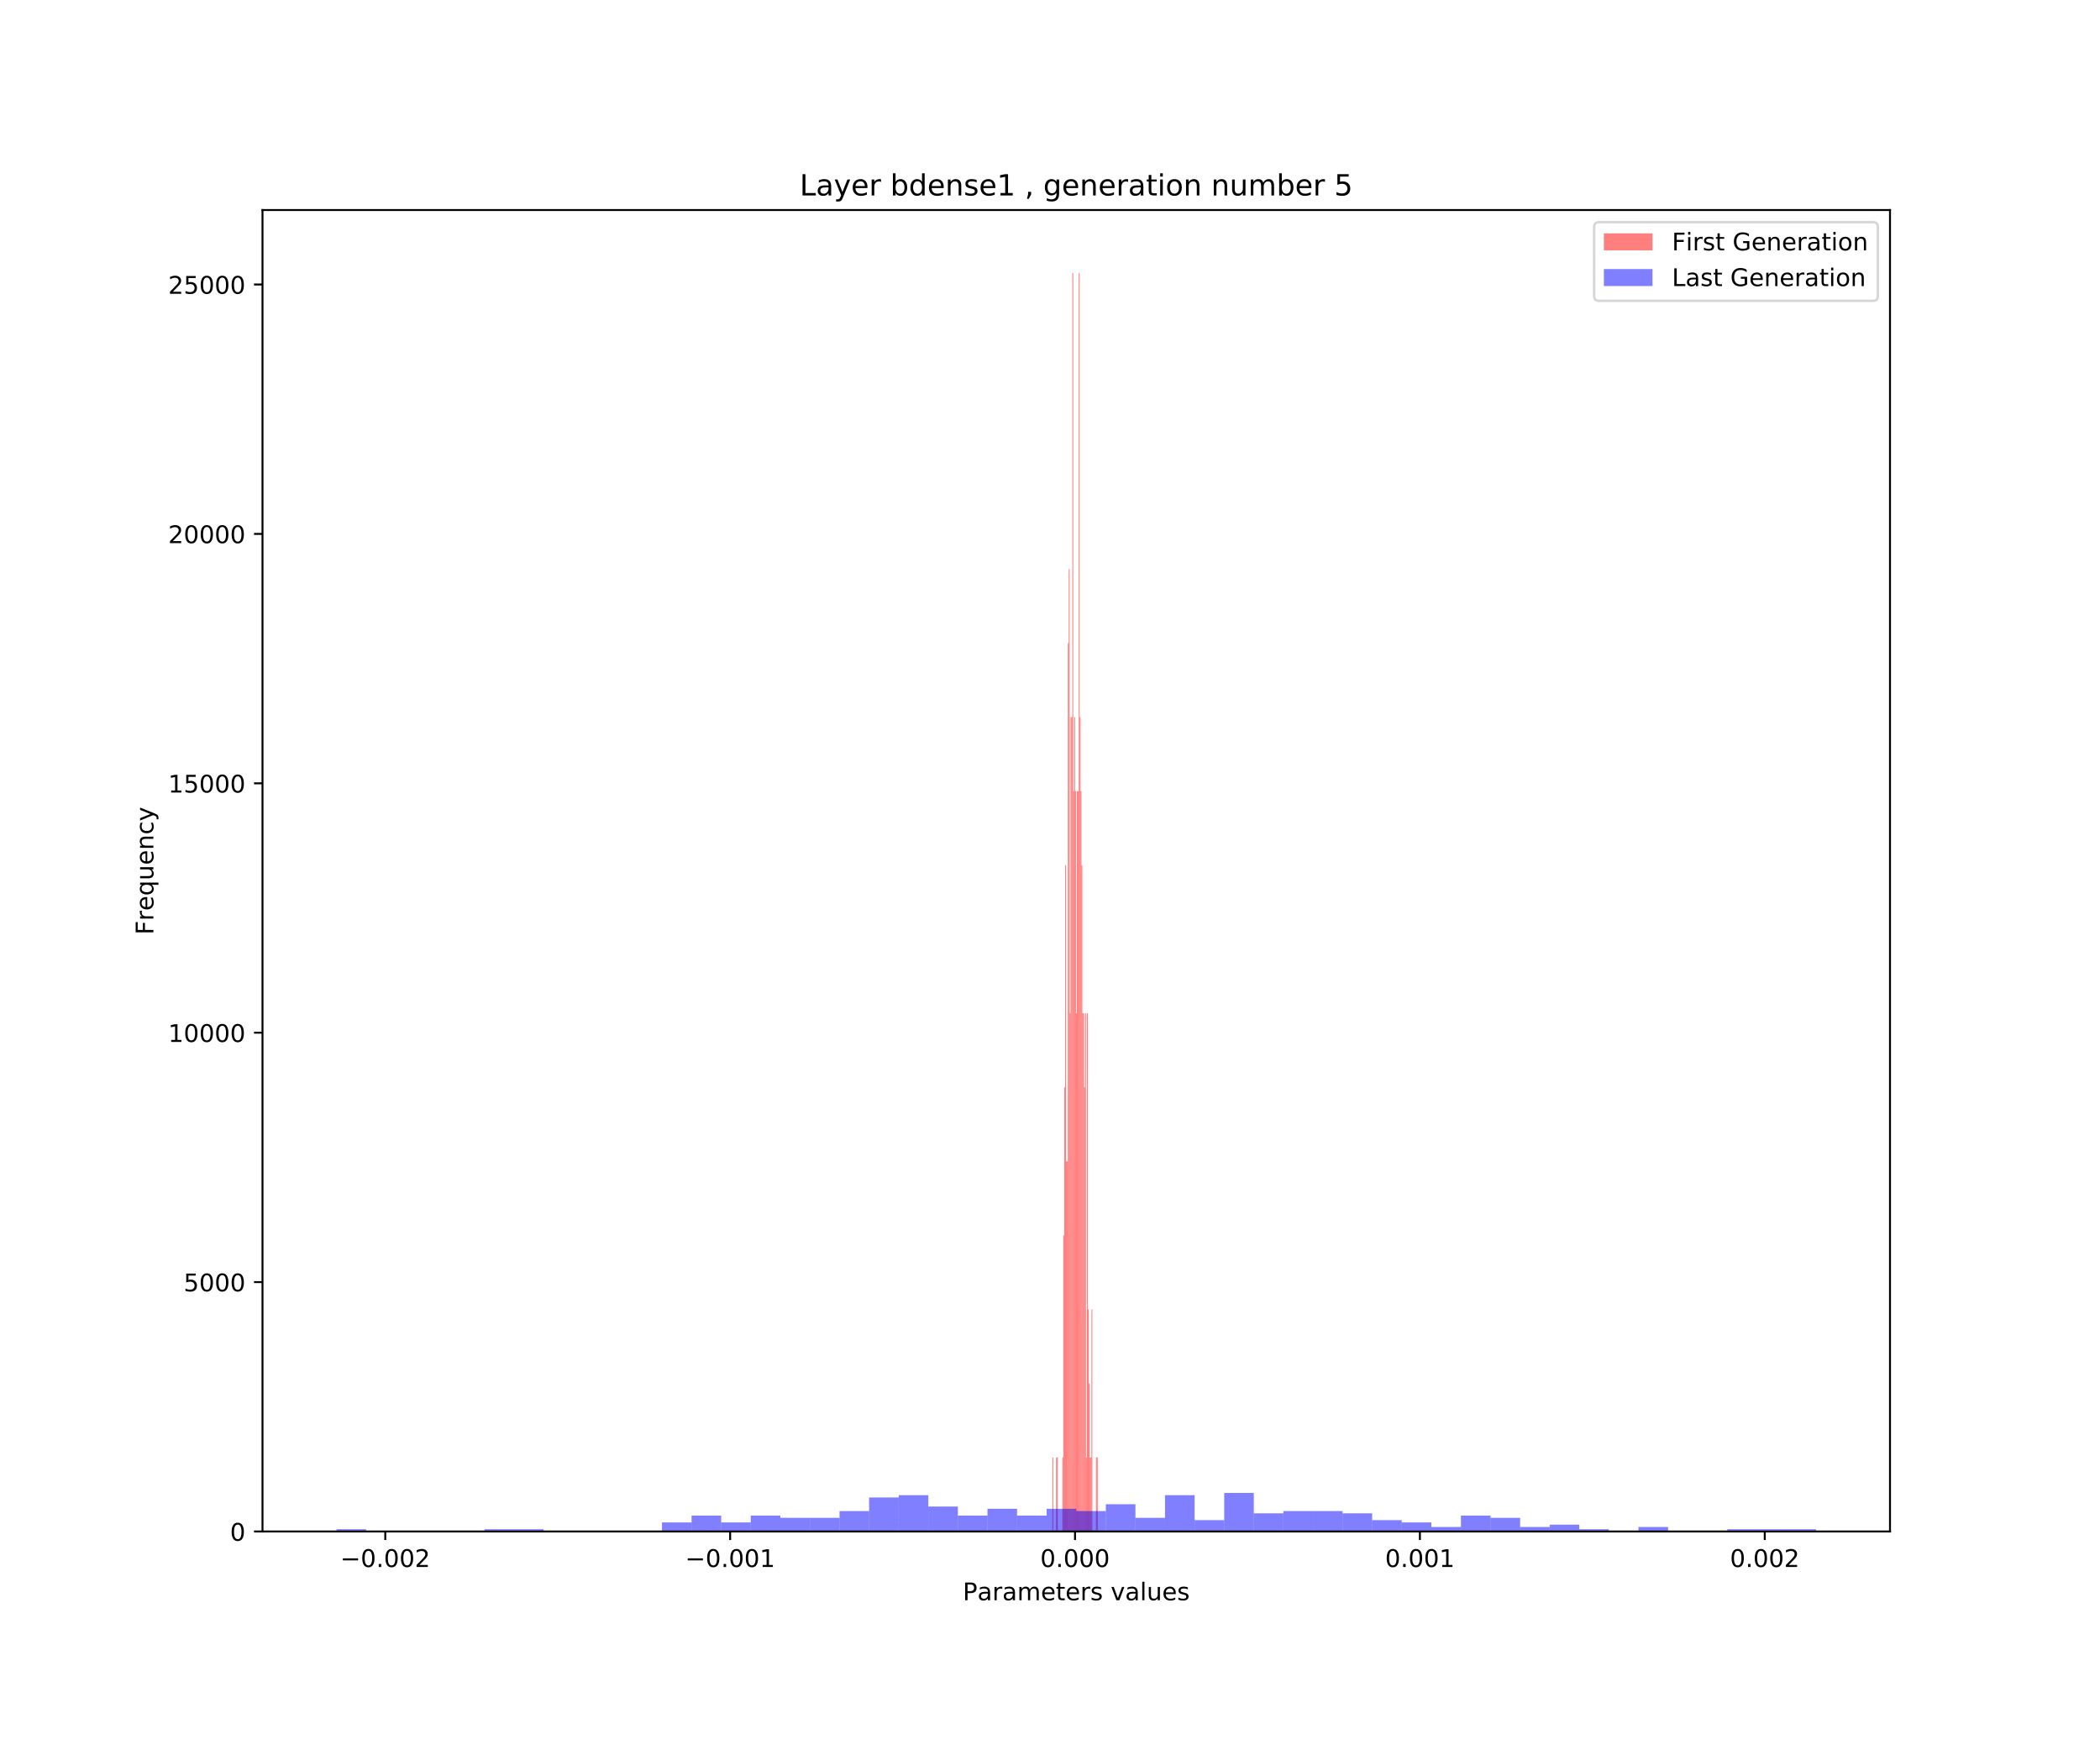 <?xml version="1.0" encoding="utf-8" standalone="no"?>
<!DOCTYPE svg PUBLIC "-//W3C//DTD SVG 1.1//EN"
  "http://www.w3.org/Graphics/SVG/1.1/DTD/svg11.dtd">
<!-- Created with matplotlib (https://matplotlib.org/) -->
<svg height="720pt" version="1.1" viewBox="0 0 864 720" width="864pt" xmlns="http://www.w3.org/2000/svg" xmlns:xlink="http://www.w3.org/1999/xlink">
 <defs>
  <style type="text/css">
*{stroke-linecap:butt;stroke-linejoin:round;white-space:pre;}
  </style>
 </defs>
 <g id="figure_1">
  <g id="patch_1">
   <path d="M 0 720 
L 864 720 
L 864 0 
L 0 0 
z
" style="fill:#ffffff;"/>
  </g>
  <g id="axes_1">
   <g id="patch_2">
    <path d="M 108 630 
L 777.6 630 
L 777.6 86.4 
L 108 86.4 
z
" style="fill:#ffffff;"/>
   </g>
   <g id="patch_3">
    <path clip-path="url(#pa0a01351df)" d="M 432.98 630 
L 433.353 630 
L 433.353 599.546 
L 432.98 599.546 
z
" style="fill:#ff0000;opacity:0.5;"/>
   </g>
   <g id="patch_4">
    <path clip-path="url(#pa0a01351df)" d="M 433.353 630 
L 433.726 630 
L 433.726 630 
L 433.353 630 
z
" style="fill:#ff0000;opacity:0.5;"/>
   </g>
   <g id="patch_5">
    <path clip-path="url(#pa0a01351df)" d="M 433.726 630 
L 434.1 630 
L 434.1 630 
L 433.726 630 
z
" style="fill:#ff0000;opacity:0.5;"/>
   </g>
   <g id="patch_6">
    <path clip-path="url(#pa0a01351df)" d="M 434.1 630 
L 434.473 630 
L 434.473 630 
L 434.1 630 
z
" style="fill:#ff0000;opacity:0.5;"/>
   </g>
   <g id="patch_7">
    <path clip-path="url(#pa0a01351df)" d="M 434.473 630 
L 434.847 630 
L 434.847 599.546 
L 434.473 599.546 
z
" style="fill:#ff0000;opacity:0.5;"/>
   </g>
   <g id="patch_8">
    <path clip-path="url(#pa0a01351df)" d="M 434.847 630 
L 435.22 630 
L 435.22 599.546 
L 434.847 599.546 
z
" style="fill:#ff0000;opacity:0.5;"/>
   </g>
   <g id="patch_9">
    <path clip-path="url(#pa0a01351df)" d="M 435.22 630 
L 435.594 630 
L 435.594 630 
L 435.22 630 
z
" style="fill:#ff0000;opacity:0.5;"/>
   </g>
   <g id="patch_10">
    <path clip-path="url(#pa0a01351df)" d="M 435.594 630 
L 435.967 630 
L 435.967 630 
L 435.594 630 
z
" style="fill:#ff0000;opacity:0.5;"/>
   </g>
   <g id="patch_11">
    <path clip-path="url(#pa0a01351df)" d="M 435.967 630 
L 436.341 630 
L 436.341 630 
L 435.967 630 
z
" style="fill:#ff0000;opacity:0.5;"/>
   </g>
   <g id="patch_12">
    <path clip-path="url(#pa0a01351df)" d="M 436.341 630 
L 436.714 630 
L 436.714 630 
L 436.341 630 
z
" style="fill:#ff0000;opacity:0.5;"/>
   </g>
   <g id="patch_13">
    <path clip-path="url(#pa0a01351df)" d="M 436.714 630 
L 437.087 630 
L 437.087 630 
L 436.714 630 
z
" style="fill:#ff0000;opacity:0.5;"/>
   </g>
   <g id="patch_14">
    <path clip-path="url(#pa0a01351df)" d="M 437.087 630 
L 437.461 630 
L 437.461 599.546 
L 437.087 599.546 
z
" style="fill:#ff0000;opacity:0.5;"/>
   </g>
   <g id="patch_15">
    <path clip-path="url(#pa0a01351df)" d="M 437.461 630 
L 437.834 630 
L 437.834 508.185 
L 437.461 508.185 
z
" style="fill:#ff0000;opacity:0.5;"/>
   </g>
   <g id="patch_16">
    <path clip-path="url(#pa0a01351df)" d="M 437.834 630 
L 438.208 630 
L 438.208 447.277 
L 437.834 447.277 
z
" style="fill:#ff0000;opacity:0.5;"/>
   </g>
   <g id="patch_17">
    <path clip-path="url(#pa0a01351df)" d="M 438.208 630 
L 438.581 630 
L 438.581 355.916 
L 438.208 355.916 
z
" style="fill:#ff0000;opacity:0.5;"/>
   </g>
   <g id="patch_18">
    <path clip-path="url(#pa0a01351df)" d="M 438.581 630 
L 438.955 630 
L 438.955 477.731 
L 438.581 477.731 
z
" style="fill:#ff0000;opacity:0.5;"/>
   </g>
   <g id="patch_19">
    <path clip-path="url(#pa0a01351df)" d="M 438.955 630 
L 439.328 630 
L 439.328 477.731 
L 438.955 477.731 
z
" style="fill:#ff0000;opacity:0.5;"/>
   </g>
   <g id="patch_20">
    <path clip-path="url(#pa0a01351df)" d="M 439.328 630 
L 439.701 630 
L 439.701 264.555 
L 439.328 264.555 
z
" style="fill:#ff0000;opacity:0.5;"/>
   </g>
   <g id="patch_21">
    <path clip-path="url(#pa0a01351df)" d="M 439.701 630 
L 440.075 630 
L 440.075 234.101 
L 439.701 234.101 
z
" style="fill:#ff0000;opacity:0.5;"/>
   </g>
   <g id="patch_22">
    <path clip-path="url(#pa0a01351df)" d="M 440.075 630 
L 440.448 630 
L 440.448 416.824 
L 440.075 416.824 
z
" style="fill:#ff0000;opacity:0.5;"/>
   </g>
   <g id="patch_23">
    <path clip-path="url(#pa0a01351df)" d="M 440.448 630 
L 440.822 630 
L 440.822 295.008 
L 440.448 295.008 
z
" style="fill:#ff0000;opacity:0.5;"/>
   </g>
   <g id="patch_24">
    <path clip-path="url(#pa0a01351df)" d="M 440.822 630 
L 441.195 630 
L 441.195 295.008 
L 440.822 295.008 
z
" style="fill:#ff0000;opacity:0.5;"/>
   </g>
   <g id="patch_25">
    <path clip-path="url(#pa0a01351df)" d="M 441.195 630 
L 441.569 630 
L 441.569 112.286 
L 441.195 112.286 
z
" style="fill:#ff0000;opacity:0.5;"/>
   </g>
   <g id="patch_26">
    <path clip-path="url(#pa0a01351df)" d="M 441.569 630 
L 441.942 630 
L 441.942 325.462 
L 441.569 325.462 
z
" style="fill:#ff0000;opacity:0.5;"/>
   </g>
   <g id="patch_27">
    <path clip-path="url(#pa0a01351df)" d="M 441.942 630 
L 442.316 630 
L 442.316 295.008 
L 441.942 295.008 
z
" style="fill:#ff0000;opacity:0.5;"/>
   </g>
   <g id="patch_28">
    <path clip-path="url(#pa0a01351df)" d="M 442.316 630 
L 442.689 630 
L 442.689 325.462 
L 442.316 325.462 
z
" style="fill:#ff0000;opacity:0.5;"/>
   </g>
   <g id="patch_29">
    <path clip-path="url(#pa0a01351df)" d="M 442.689 630 
L 443.062 630 
L 443.062 416.824 
L 442.689 416.824 
z
" style="fill:#ff0000;opacity:0.5;"/>
   </g>
   <g id="patch_30">
    <path clip-path="url(#pa0a01351df)" d="M 443.062 630 
L 443.436 630 
L 443.436 325.462 
L 443.062 325.462 
z
" style="fill:#ff0000;opacity:0.5;"/>
   </g>
   <g id="patch_31">
    <path clip-path="url(#pa0a01351df)" d="M 443.436 630 
L 443.809 630 
L 443.809 325.462 
L 443.436 325.462 
z
" style="fill:#ff0000;opacity:0.5;"/>
   </g>
   <g id="patch_32">
    <path clip-path="url(#pa0a01351df)" d="M 443.809 630 
L 444.183 630 
L 444.183 112.286 
L 443.809 112.286 
z
" style="fill:#ff0000;opacity:0.5;"/>
   </g>
   <g id="patch_33">
    <path clip-path="url(#pa0a01351df)" d="M 444.183 630 
L 444.556 630 
L 444.556 295.008 
L 444.183 295.008 
z
" style="fill:#ff0000;opacity:0.5;"/>
   </g>
   <g id="patch_34">
    <path clip-path="url(#pa0a01351df)" d="M 444.556 630 
L 444.93 630 
L 444.93 325.462 
L 444.556 325.462 
z
" style="fill:#ff0000;opacity:0.5;"/>
   </g>
   <g id="patch_35">
    <path clip-path="url(#pa0a01351df)" d="M 444.93 630 
L 445.303 630 
L 445.303 355.916 
L 444.93 355.916 
z
" style="fill:#ff0000;opacity:0.5;"/>
   </g>
   <g id="patch_36">
    <path clip-path="url(#pa0a01351df)" d="M 445.303 630 
L 445.677 630 
L 445.677 416.824 
L 445.303 416.824 
z
" style="fill:#ff0000;opacity:0.5;"/>
   </g>
   <g id="patch_37">
    <path clip-path="url(#pa0a01351df)" d="M 445.677 630 
L 446.05 630 
L 446.05 416.824 
L 445.677 416.824 
z
" style="fill:#ff0000;opacity:0.5;"/>
   </g>
   <g id="patch_38">
    <path clip-path="url(#pa0a01351df)" d="M 446.05 630 
L 446.423 630 
L 446.423 447.277 
L 446.05 447.277 
z
" style="fill:#ff0000;opacity:0.5;"/>
   </g>
   <g id="patch_39">
    <path clip-path="url(#pa0a01351df)" d="M 446.423 630 
L 446.797 630 
L 446.797 416.824 
L 446.423 416.824 
z
" style="fill:#ff0000;opacity:0.5;"/>
   </g>
   <g id="patch_40">
    <path clip-path="url(#pa0a01351df)" d="M 446.797 630 
L 447.17 630 
L 447.17 599.546 
L 446.797 599.546 
z
" style="fill:#ff0000;opacity:0.5;"/>
   </g>
   <g id="patch_41">
    <path clip-path="url(#pa0a01351df)" d="M 447.17 630 
L 447.544 630 
L 447.544 416.824 
L 447.17 416.824 
z
" style="fill:#ff0000;opacity:0.5;"/>
   </g>
   <g id="patch_42">
    <path clip-path="url(#pa0a01351df)" d="M 447.544 630 
L 447.917 630 
L 447.917 538.639 
L 447.544 538.639 
z
" style="fill:#ff0000;opacity:0.5;"/>
   </g>
   <g id="patch_43">
    <path clip-path="url(#pa0a01351df)" d="M 447.917 630 
L 448.291 630 
L 448.291 569.092 
L 447.917 569.092 
z
" style="fill:#ff0000;opacity:0.5;"/>
   </g>
   <g id="patch_44">
    <path clip-path="url(#pa0a01351df)" d="M 448.291 630 
L 448.664 630 
L 448.664 599.546 
L 448.291 599.546 
z
" style="fill:#ff0000;opacity:0.5;"/>
   </g>
   <g id="patch_45">
    <path clip-path="url(#pa0a01351df)" d="M 448.664 630 
L 449.037 630 
L 449.037 599.546 
L 448.664 599.546 
z
" style="fill:#ff0000;opacity:0.5;"/>
   </g>
   <g id="patch_46">
    <path clip-path="url(#pa0a01351df)" d="M 449.037 630 
L 449.411 630 
L 449.411 538.639 
L 449.037 538.639 
z
" style="fill:#ff0000;opacity:0.5;"/>
   </g>
   <g id="patch_47">
    <path clip-path="url(#pa0a01351df)" d="M 449.411 630 
L 449.784 630 
L 449.784 630 
L 449.411 630 
z
" style="fill:#ff0000;opacity:0.5;"/>
   </g>
   <g id="patch_48">
    <path clip-path="url(#pa0a01351df)" d="M 449.784 630 
L 450.158 630 
L 450.158 630 
L 449.784 630 
z
" style="fill:#ff0000;opacity:0.5;"/>
   </g>
   <g id="patch_49">
    <path clip-path="url(#pa0a01351df)" d="M 450.158 630 
L 450.531 630 
L 450.531 630 
L 450.158 630 
z
" style="fill:#ff0000;opacity:0.5;"/>
   </g>
   <g id="patch_50">
    <path clip-path="url(#pa0a01351df)" d="M 450.531 630 
L 450.905 630 
L 450.905 630 
L 450.531 630 
z
" style="fill:#ff0000;opacity:0.5;"/>
   </g>
   <g id="patch_51">
    <path clip-path="url(#pa0a01351df)" d="M 450.905 630 
L 451.278 630 
L 451.278 599.546 
L 450.905 599.546 
z
" style="fill:#ff0000;opacity:0.5;"/>
   </g>
   <g id="patch_52">
    <path clip-path="url(#pa0a01351df)" d="M 451.278 630 
L 451.652 630 
L 451.652 599.546 
L 451.278 599.546 
z
" style="fill:#ff0000;opacity:0.5;"/>
   </g>
   <g id="patch_53">
    <path clip-path="url(#pa0a01351df)" d="M 138.436 630 
L 150.611 630 
L 150.611 629.066 
L 138.436 629.066 
z
" style="fill:#0000ff;opacity:0.5;"/>
   </g>
   <g id="patch_54">
    <path clip-path="url(#pa0a01351df)" d="M 150.611 630 
L 162.785 630 
L 162.785 630 
L 150.611 630 
z
" style="fill:#0000ff;opacity:0.5;"/>
   </g>
   <g id="patch_55">
    <path clip-path="url(#pa0a01351df)" d="M 162.785 630 
L 174.96 630 
L 174.96 630 
L 162.785 630 
z
" style="fill:#0000ff;opacity:0.5;"/>
   </g>
   <g id="patch_56">
    <path clip-path="url(#pa0a01351df)" d="M 174.96 630 
L 187.135 630 
L 187.135 630 
L 174.96 630 
z
" style="fill:#0000ff;opacity:0.5;"/>
   </g>
   <g id="patch_57">
    <path clip-path="url(#pa0a01351df)" d="M 187.135 630 
L 199.309 630 
L 199.309 630 
L 187.135 630 
z
" style="fill:#0000ff;opacity:0.5;"/>
   </g>
   <g id="patch_58">
    <path clip-path="url(#pa0a01351df)" d="M 199.309 630 
L 211.484 630 
L 211.484 629.066 
L 199.309 629.066 
z
" style="fill:#0000ff;opacity:0.5;"/>
   </g>
   <g id="patch_59">
    <path clip-path="url(#pa0a01351df)" d="M 211.484 630 
L 223.658 630 
L 223.658 629.066 
L 211.484 629.066 
z
" style="fill:#0000ff;opacity:0.5;"/>
   </g>
   <g id="patch_60">
    <path clip-path="url(#pa0a01351df)" d="M 223.658 630 
L 235.833 630 
L 235.833 630 
L 223.658 630 
z
" style="fill:#0000ff;opacity:0.5;"/>
   </g>
   <g id="patch_61">
    <path clip-path="url(#pa0a01351df)" d="M 235.833 630 
L 248.007 630 
L 248.007 630 
L 235.833 630 
z
" style="fill:#0000ff;opacity:0.5;"/>
   </g>
   <g id="patch_62">
    <path clip-path="url(#pa0a01351df)" d="M 248.007 630 
L 260.182 630 
L 260.182 630 
L 248.007 630 
z
" style="fill:#0000ff;opacity:0.5;"/>
   </g>
   <g id="patch_63">
    <path clip-path="url(#pa0a01351df)" d="M 260.182 630 
L 272.356 630 
L 272.356 630 
L 260.182 630 
z
" style="fill:#0000ff;opacity:0.5;"/>
   </g>
   <g id="patch_64">
    <path clip-path="url(#pa0a01351df)" d="M 272.356 630 
L 284.531 630 
L 284.531 626.263 
L 272.356 626.263 
z
" style="fill:#0000ff;opacity:0.5;"/>
   </g>
   <g id="patch_65">
    <path clip-path="url(#pa0a01351df)" d="M 284.531 630 
L 296.705 630 
L 296.705 623.461 
L 284.531 623.461 
z
" style="fill:#0000ff;opacity:0.5;"/>
   </g>
   <g id="patch_66">
    <path clip-path="url(#pa0a01351df)" d="M 296.705 630 
L 308.88 630 
L 308.88 626.263 
L 296.705 626.263 
z
" style="fill:#0000ff;opacity:0.5;"/>
   </g>
   <g id="patch_67">
    <path clip-path="url(#pa0a01351df)" d="M 308.88 630 
L 321.055 630 
L 321.055 623.461 
L 308.88 623.461 
z
" style="fill:#0000ff;opacity:0.5;"/>
   </g>
   <g id="patch_68">
    <path clip-path="url(#pa0a01351df)" d="M 321.055 630 
L 333.229 630 
L 333.229 624.395 
L 321.055 624.395 
z
" style="fill:#0000ff;opacity:0.5;"/>
   </g>
   <g id="patch_69">
    <path clip-path="url(#pa0a01351df)" d="M 333.229 630 
L 345.404 630 
L 345.404 624.395 
L 333.229 624.395 
z
" style="fill:#0000ff;opacity:0.5;"/>
   </g>
   <g id="patch_70">
    <path clip-path="url(#pa0a01351df)" d="M 345.404 630 
L 357.578 630 
L 357.578 621.593 
L 345.404 621.593 
z
" style="fill:#0000ff;opacity:0.5;"/>
   </g>
   <g id="patch_71">
    <path clip-path="url(#pa0a01351df)" d="M 357.578 630 
L 369.753 630 
L 369.753 615.988 
L 357.578 615.988 
z
" style="fill:#0000ff;opacity:0.5;"/>
   </g>
   <g id="patch_72">
    <path clip-path="url(#pa0a01351df)" d="M 369.753 630 
L 381.927 630 
L 381.927 615.054 
L 369.753 615.054 
z
" style="fill:#0000ff;opacity:0.5;"/>
   </g>
   <g id="patch_73">
    <path clip-path="url(#pa0a01351df)" d="M 381.927 630 
L 394.102 630 
L 394.102 619.725 
L 381.927 619.725 
z
" style="fill:#0000ff;opacity:0.5;"/>
   </g>
   <g id="patch_74">
    <path clip-path="url(#pa0a01351df)" d="M 394.102 630 
L 406.276 630 
L 406.276 623.461 
L 394.102 623.461 
z
" style="fill:#0000ff;opacity:0.5;"/>
   </g>
   <g id="patch_75">
    <path clip-path="url(#pa0a01351df)" d="M 406.276 630 
L 418.451 630 
L 418.451 620.659 
L 406.276 620.659 
z
" style="fill:#0000ff;opacity:0.5;"/>
   </g>
   <g id="patch_76">
    <path clip-path="url(#pa0a01351df)" d="M 418.451 630 
L 430.625 630 
L 430.625 623.461 
L 418.451 623.461 
z
" style="fill:#0000ff;opacity:0.5;"/>
   </g>
   <g id="patch_77">
    <path clip-path="url(#pa0a01351df)" d="M 430.625 630 
L 442.8 630 
L 442.8 620.659 
L 430.625 620.659 
z
" style="fill:#0000ff;opacity:0.5;"/>
   </g>
   <g id="patch_78">
    <path clip-path="url(#pa0a01351df)" d="M 442.8 630 
L 454.975 630 
L 454.975 621.593 
L 442.8 621.593 
z
" style="fill:#0000ff;opacity:0.5;"/>
   </g>
   <g id="patch_79">
    <path clip-path="url(#pa0a01351df)" d="M 454.975 630 
L 467.149 630 
L 467.149 618.79 
L 454.975 618.79 
z
" style="fill:#0000ff;opacity:0.5;"/>
   </g>
   <g id="patch_80">
    <path clip-path="url(#pa0a01351df)" d="M 467.149 630 
L 479.324 630 
L 479.324 624.395 
L 467.149 624.395 
z
" style="fill:#0000ff;opacity:0.5;"/>
   </g>
   <g id="patch_81">
    <path clip-path="url(#pa0a01351df)" d="M 479.324 630 
L 491.498 630 
L 491.498 615.054 
L 479.324 615.054 
z
" style="fill:#0000ff;opacity:0.5;"/>
   </g>
   <g id="patch_82">
    <path clip-path="url(#pa0a01351df)" d="M 491.498 630 
L 503.673 630 
L 503.673 625.329 
L 491.498 625.329 
z
" style="fill:#0000ff;opacity:0.5;"/>
   </g>
   <g id="patch_83">
    <path clip-path="url(#pa0a01351df)" d="M 503.673 630 
L 515.847 630 
L 515.847 614.12 
L 503.673 614.12 
z
" style="fill:#0000ff;opacity:0.5;"/>
   </g>
   <g id="patch_84">
    <path clip-path="url(#pa0a01351df)" d="M 515.847 630 
L 528.022 630 
L 528.022 622.527 
L 515.847 622.527 
z
" style="fill:#0000ff;opacity:0.5;"/>
   </g>
   <g id="patch_85">
    <path clip-path="url(#pa0a01351df)" d="M 528.022 630 
L 540.196 630 
L 540.196 621.593 
L 528.022 621.593 
z
" style="fill:#0000ff;opacity:0.5;"/>
   </g>
   <g id="patch_86">
    <path clip-path="url(#pa0a01351df)" d="M 540.196 630 
L 552.371 630 
L 552.371 621.593 
L 540.196 621.593 
z
" style="fill:#0000ff;opacity:0.5;"/>
   </g>
   <g id="patch_87">
    <path clip-path="url(#pa0a01351df)" d="M 552.371 630 
L 564.545 630 
L 564.545 622.527 
L 552.371 622.527 
z
" style="fill:#0000ff;opacity:0.5;"/>
   </g>
   <g id="patch_88">
    <path clip-path="url(#pa0a01351df)" d="M 564.545 630 
L 576.72 630 
L 576.72 625.329 
L 564.545 625.329 
z
" style="fill:#0000ff;opacity:0.5;"/>
   </g>
   <g id="patch_89">
    <path clip-path="url(#pa0a01351df)" d="M 576.72 630 
L 588.895 630 
L 588.895 626.263 
L 576.72 626.263 
z
" style="fill:#0000ff;opacity:0.5;"/>
   </g>
   <g id="patch_90">
    <path clip-path="url(#pa0a01351df)" d="M 588.895 630 
L 601.069 630 
L 601.069 628.132 
L 588.895 628.132 
z
" style="fill:#0000ff;opacity:0.5;"/>
   </g>
   <g id="patch_91">
    <path clip-path="url(#pa0a01351df)" d="M 601.069 630 
L 613.244 630 
L 613.244 623.461 
L 601.069 623.461 
z
" style="fill:#0000ff;opacity:0.5;"/>
   </g>
   <g id="patch_92">
    <path clip-path="url(#pa0a01351df)" d="M 613.244 630 
L 625.418 630 
L 625.418 624.395 
L 613.244 624.395 
z
" style="fill:#0000ff;opacity:0.5;"/>
   </g>
   <g id="patch_93">
    <path clip-path="url(#pa0a01351df)" d="M 625.418 630 
L 637.593 630 
L 637.593 628.132 
L 625.418 628.132 
z
" style="fill:#0000ff;opacity:0.5;"/>
   </g>
   <g id="patch_94">
    <path clip-path="url(#pa0a01351df)" d="M 637.593 630 
L 649.767 630 
L 649.767 627.198 
L 637.593 627.198 
z
" style="fill:#0000ff;opacity:0.5;"/>
   </g>
   <g id="patch_95">
    <path clip-path="url(#pa0a01351df)" d="M 649.767 630 
L 661.942 630 
L 661.942 629.066 
L 649.767 629.066 
z
" style="fill:#0000ff;opacity:0.5;"/>
   </g>
   <g id="patch_96">
    <path clip-path="url(#pa0a01351df)" d="M 661.942 630 
L 674.116 630 
L 674.116 630 
L 661.942 630 
z
" style="fill:#0000ff;opacity:0.5;"/>
   </g>
   <g id="patch_97">
    <path clip-path="url(#pa0a01351df)" d="M 674.116 630 
L 686.291 630 
L 686.291 628.132 
L 674.116 628.132 
z
" style="fill:#0000ff;opacity:0.5;"/>
   </g>
   <g id="patch_98">
    <path clip-path="url(#pa0a01351df)" d="M 686.291 630 
L 698.465 630 
L 698.465 630 
L 686.291 630 
z
" style="fill:#0000ff;opacity:0.5;"/>
   </g>
   <g id="patch_99">
    <path clip-path="url(#pa0a01351df)" d="M 698.465 630 
L 710.64 630 
L 710.64 630 
L 698.465 630 
z
" style="fill:#0000ff;opacity:0.5;"/>
   </g>
   <g id="patch_100">
    <path clip-path="url(#pa0a01351df)" d="M 710.64 630 
L 722.815 630 
L 722.815 629.066 
L 710.64 629.066 
z
" style="fill:#0000ff;opacity:0.5;"/>
   </g>
   <g id="patch_101">
    <path clip-path="url(#pa0a01351df)" d="M 722.815 630 
L 734.989 630 
L 734.989 629.066 
L 722.815 629.066 
z
" style="fill:#0000ff;opacity:0.5;"/>
   </g>
   <g id="patch_102">
    <path clip-path="url(#pa0a01351df)" d="M 734.989 630 
L 747.164 630 
L 747.164 629.066 
L 734.989 629.066 
z
" style="fill:#0000ff;opacity:0.5;"/>
   </g>
   <g id="matplotlib.axis_1">
    <g id="xtick_1">
     <g id="line2d_1">
      <defs>
       <path d="M 0 0 
L 0 3.5 
" id="m3022b24161" style="stroke:#000000;stroke-width:0.8;"/>
      </defs>
      <g>
       <use style="stroke:#000000;stroke-width:0.8;" x="158.512" xlink:href="#m3022b24161" y="630"/>
      </g>
     </g>
     <g id="text_1">
      <!-- −0.002 -->
      <defs>
       <path d="M 10.594 35.5 
L 73.188 35.5 
L 73.188 27.203 
L 10.594 27.203 
z
" id="DejaVuSans-8722"/>
       <path d="M 31.781 66.406 
Q 24.172 66.406 20.328 58.906 
Q 16.5 51.422 16.5 36.375 
Q 16.5 21.391 20.328 13.891 
Q 24.172 6.391 31.781 6.391 
Q 39.453 6.391 43.281 13.891 
Q 47.125 21.391 47.125 36.375 
Q 47.125 51.422 43.281 58.906 
Q 39.453 66.406 31.781 66.406 
z
M 31.781 74.219 
Q 44.047 74.219 50.516 64.516 
Q 56.984 54.828 56.984 36.375 
Q 56.984 17.969 50.516 8.266 
Q 44.047 -1.422 31.781 -1.422 
Q 19.531 -1.422 13.062 8.266 
Q 6.594 17.969 6.594 36.375 
Q 6.594 54.828 13.062 64.516 
Q 19.531 74.219 31.781 74.219 
z
" id="DejaVuSans-48"/>
       <path d="M 10.688 12.406 
L 21 12.406 
L 21 0 
L 10.688 0 
z
" id="DejaVuSans-46"/>
       <path d="M 19.188 8.297 
L 53.609 8.297 
L 53.609 0 
L 7.328 0 
L 7.328 8.297 
Q 12.938 14.109 22.625 23.891 
Q 32.328 33.688 34.812 36.531 
Q 39.547 41.844 41.422 45.531 
Q 43.312 49.219 43.312 52.781 
Q 43.312 58.594 39.234 62.25 
Q 35.156 65.922 28.609 65.922 
Q 23.969 65.922 18.812 64.312 
Q 13.672 62.703 7.812 59.422 
L 7.812 69.391 
Q 13.766 71.781 18.938 73 
Q 24.125 74.219 28.422 74.219 
Q 39.75 74.219 46.484 68.547 
Q 53.219 62.891 53.219 53.422 
Q 53.219 48.922 51.531 44.891 
Q 49.859 40.875 45.406 35.406 
Q 44.188 33.984 37.641 27.219 
Q 31.109 20.453 19.188 8.297 
z
" id="DejaVuSans-50"/>
      </defs>
      <g transform="translate(140.008 644.598)scale(0.1 -0.1)">
       <use xlink:href="#DejaVuSans-8722"/>
       <use x="83.789" xlink:href="#DejaVuSans-48"/>
       <use x="147.412" xlink:href="#DejaVuSans-46"/>
       <use x="179.199" xlink:href="#DejaVuSans-48"/>
       <use x="242.822" xlink:href="#DejaVuSans-48"/>
       <use x="306.445" xlink:href="#DejaVuSans-50"/>
      </g>
     </g>
    </g>
    <g id="xtick_2">
     <g id="line2d_2">
      <g>
       <use style="stroke:#000000;stroke-width:0.8;" x="300.403" xlink:href="#m3022b24161" y="630"/>
      </g>
     </g>
     <g id="text_2">
      <!-- −0.001 -->
      <defs>
       <path d="M 12.406 8.297 
L 28.516 8.297 
L 28.516 63.922 
L 10.984 60.406 
L 10.984 69.391 
L 28.422 72.906 
L 38.281 72.906 
L 38.281 8.297 
L 54.391 8.297 
L 54.391 0 
L 12.406 0 
z
" id="DejaVuSans-49"/>
      </defs>
      <g transform="translate(281.899 644.598)scale(0.1 -0.1)">
       <use xlink:href="#DejaVuSans-8722"/>
       <use x="83.789" xlink:href="#DejaVuSans-48"/>
       <use x="147.412" xlink:href="#DejaVuSans-46"/>
       <use x="179.199" xlink:href="#DejaVuSans-48"/>
       <use x="242.822" xlink:href="#DejaVuSans-48"/>
       <use x="306.445" xlink:href="#DejaVuSans-49"/>
      </g>
     </g>
    </g>
    <g id="xtick_3">
     <g id="line2d_3">
      <g>
       <use style="stroke:#000000;stroke-width:0.8;" x="442.293" xlink:href="#m3022b24161" y="630"/>
      </g>
     </g>
     <g id="text_3">
      <!-- 0.000 -->
      <g transform="translate(427.979 644.598)scale(0.1 -0.1)">
       <use xlink:href="#DejaVuSans-48"/>
       <use x="63.623" xlink:href="#DejaVuSans-46"/>
       <use x="95.41" xlink:href="#DejaVuSans-48"/>
       <use x="159.033" xlink:href="#DejaVuSans-48"/>
       <use x="222.656" xlink:href="#DejaVuSans-48"/>
      </g>
     </g>
    </g>
    <g id="xtick_4">
     <g id="line2d_4">
      <g>
       <use style="stroke:#000000;stroke-width:0.8;" x="584.184" xlink:href="#m3022b24161" y="630"/>
      </g>
     </g>
     <g id="text_4">
      <!-- 0.001 -->
      <g transform="translate(569.87 644.598)scale(0.1 -0.1)">
       <use xlink:href="#DejaVuSans-48"/>
       <use x="63.623" xlink:href="#DejaVuSans-46"/>
       <use x="95.41" xlink:href="#DejaVuSans-48"/>
       <use x="159.033" xlink:href="#DejaVuSans-48"/>
       <use x="222.656" xlink:href="#DejaVuSans-49"/>
      </g>
     </g>
    </g>
    <g id="xtick_5">
     <g id="line2d_5">
      <g>
       <use style="stroke:#000000;stroke-width:0.8;" x="726.074" xlink:href="#m3022b24161" y="630"/>
      </g>
     </g>
     <g id="text_5">
      <!-- 0.002 -->
      <g transform="translate(711.76 644.598)scale(0.1 -0.1)">
       <use xlink:href="#DejaVuSans-48"/>
       <use x="63.623" xlink:href="#DejaVuSans-46"/>
       <use x="95.41" xlink:href="#DejaVuSans-48"/>
       <use x="159.033" xlink:href="#DejaVuSans-48"/>
       <use x="222.656" xlink:href="#DejaVuSans-50"/>
      </g>
     </g>
    </g>
    <g id="text_6">
     <!-- Parameters values -->
     <defs>
      <path d="M 19.672 64.797 
L 19.672 37.406 
L 32.078 37.406 
Q 38.969 37.406 42.719 40.969 
Q 46.484 44.531 46.484 51.125 
Q 46.484 57.672 42.719 61.234 
Q 38.969 64.797 32.078 64.797 
z
M 9.812 72.906 
L 32.078 72.906 
Q 44.344 72.906 50.609 67.359 
Q 56.891 61.812 56.891 51.125 
Q 56.891 40.328 50.609 34.812 
Q 44.344 29.297 32.078 29.297 
L 19.672 29.297 
L 19.672 0 
L 9.812 0 
z
" id="DejaVuSans-80"/>
      <path d="M 34.281 27.484 
Q 23.391 27.484 19.188 25 
Q 14.984 22.516 14.984 16.5 
Q 14.984 11.719 18.141 8.906 
Q 21.297 6.109 26.703 6.109 
Q 34.188 6.109 38.703 11.406 
Q 43.219 16.703 43.219 25.484 
L 43.219 27.484 
z
M 52.203 31.203 
L 52.203 0 
L 43.219 0 
L 43.219 8.297 
Q 40.141 3.328 35.547 0.953 
Q 30.953 -1.422 24.312 -1.422 
Q 15.922 -1.422 10.953 3.297 
Q 6 8.016 6 15.922 
Q 6 25.141 12.172 29.828 
Q 18.359 34.516 30.609 34.516 
L 43.219 34.516 
L 43.219 35.406 
Q 43.219 41.609 39.141 45 
Q 35.062 48.391 27.688 48.391 
Q 23 48.391 18.547 47.266 
Q 14.109 46.141 10.016 43.891 
L 10.016 52.203 
Q 14.938 54.109 19.578 55.047 
Q 24.219 56 28.609 56 
Q 40.484 56 46.344 49.844 
Q 52.203 43.703 52.203 31.203 
z
" id="DejaVuSans-97"/>
      <path d="M 41.109 46.297 
Q 39.594 47.172 37.812 47.578 
Q 36.031 48 33.891 48 
Q 26.266 48 22.188 43.047 
Q 18.109 38.094 18.109 28.812 
L 18.109 0 
L 9.078 0 
L 9.078 54.688 
L 18.109 54.688 
L 18.109 46.188 
Q 20.953 51.172 25.484 53.578 
Q 30.031 56 36.531 56 
Q 37.453 56 38.578 55.875 
Q 39.703 55.766 41.062 55.516 
z
" id="DejaVuSans-114"/>
      <path d="M 52 44.188 
Q 55.375 50.25 60.062 53.125 
Q 64.75 56 71.094 56 
Q 79.641 56 84.281 50.016 
Q 88.922 44.047 88.922 33.016 
L 88.922 0 
L 79.891 0 
L 79.891 32.719 
Q 79.891 40.578 77.094 44.375 
Q 74.312 48.188 68.609 48.188 
Q 61.625 48.188 57.562 43.547 
Q 53.516 38.922 53.516 30.906 
L 53.516 0 
L 44.484 0 
L 44.484 32.719 
Q 44.484 40.625 41.703 44.406 
Q 38.922 48.188 33.109 48.188 
Q 26.219 48.188 22.156 43.531 
Q 18.109 38.875 18.109 30.906 
L 18.109 0 
L 9.078 0 
L 9.078 54.688 
L 18.109 54.688 
L 18.109 46.188 
Q 21.188 51.219 25.484 53.609 
Q 29.781 56 35.688 56 
Q 41.656 56 45.828 52.969 
Q 50 49.953 52 44.188 
z
" id="DejaVuSans-109"/>
      <path d="M 56.203 29.594 
L 56.203 25.203 
L 14.891 25.203 
Q 15.484 15.922 20.484 11.062 
Q 25.484 6.203 34.422 6.203 
Q 39.594 6.203 44.453 7.469 
Q 49.312 8.734 54.109 11.281 
L 54.109 2.781 
Q 49.266 0.734 44.188 -0.344 
Q 39.109 -1.422 33.891 -1.422 
Q 20.797 -1.422 13.156 6.188 
Q 5.516 13.812 5.516 26.812 
Q 5.516 40.234 12.766 48.109 
Q 20.016 56 32.328 56 
Q 43.359 56 49.781 48.891 
Q 56.203 41.797 56.203 29.594 
z
M 47.219 32.234 
Q 47.125 39.594 43.094 43.984 
Q 39.062 48.391 32.422 48.391 
Q 24.906 48.391 20.391 44.141 
Q 15.875 39.891 15.188 32.172 
z
" id="DejaVuSans-101"/>
      <path d="M 18.312 70.219 
L 18.312 54.688 
L 36.812 54.688 
L 36.812 47.703 
L 18.312 47.703 
L 18.312 18.016 
Q 18.312 11.328 20.141 9.422 
Q 21.969 7.516 27.594 7.516 
L 36.812 7.516 
L 36.812 0 
L 27.594 0 
Q 17.188 0 13.234 3.875 
Q 9.281 7.766 9.281 18.016 
L 9.281 47.703 
L 2.688 47.703 
L 2.688 54.688 
L 9.281 54.688 
L 9.281 70.219 
z
" id="DejaVuSans-116"/>
      <path d="M 44.281 53.078 
L 44.281 44.578 
Q 40.484 46.531 36.375 47.5 
Q 32.281 48.484 27.875 48.484 
Q 21.188 48.484 17.844 46.438 
Q 14.5 44.391 14.5 40.281 
Q 14.5 37.156 16.891 35.375 
Q 19.281 33.594 26.516 31.984 
L 29.594 31.297 
Q 39.156 29.25 43.188 25.516 
Q 47.219 21.781 47.219 15.094 
Q 47.219 7.469 41.188 3.016 
Q 35.156 -1.422 24.609 -1.422 
Q 20.219 -1.422 15.453 -0.562 
Q 10.688 0.297 5.422 2 
L 5.422 11.281 
Q 10.406 8.688 15.234 7.391 
Q 20.062 6.109 24.812 6.109 
Q 31.156 6.109 34.562 8.281 
Q 37.984 10.453 37.984 14.406 
Q 37.984 18.062 35.516 20.016 
Q 33.062 21.969 24.703 23.781 
L 21.578 24.516 
Q 13.234 26.266 9.516 29.906 
Q 5.812 33.547 5.812 39.891 
Q 5.812 47.609 11.281 51.797 
Q 16.75 56 26.812 56 
Q 31.781 56 36.172 55.266 
Q 40.578 54.547 44.281 53.078 
z
" id="DejaVuSans-115"/>
      <path id="DejaVuSans-32"/>
      <path d="M 2.984 54.688 
L 12.5 54.688 
L 29.594 8.797 
L 46.688 54.688 
L 56.203 54.688 
L 35.688 0 
L 23.484 0 
z
" id="DejaVuSans-118"/>
      <path d="M 9.422 75.984 
L 18.406 75.984 
L 18.406 0 
L 9.422 0 
z
" id="DejaVuSans-108"/>
      <path d="M 8.5 21.578 
L 8.5 54.688 
L 17.484 54.688 
L 17.484 21.922 
Q 17.484 14.156 20.5 10.266 
Q 23.531 6.391 29.594 6.391 
Q 36.859 6.391 41.078 11.031 
Q 45.312 15.672 45.312 23.688 
L 45.312 54.688 
L 54.297 54.688 
L 54.297 0 
L 45.312 0 
L 45.312 8.406 
Q 42.047 3.422 37.719 1 
Q 33.406 -1.422 27.688 -1.422 
Q 18.266 -1.422 13.375 4.438 
Q 8.5 10.297 8.5 21.578 
z
M 31.109 56 
z
" id="DejaVuSans-117"/>
     </defs>
     <g transform="translate(396.109 658.277)scale(0.1 -0.1)">
      <use xlink:href="#DejaVuSans-80"/>
      <use x="60.24" xlink:href="#DejaVuSans-97"/>
      <use x="121.52" xlink:href="#DejaVuSans-114"/>
      <use x="162.633" xlink:href="#DejaVuSans-97"/>
      <use x="223.912" xlink:href="#DejaVuSans-109"/>
      <use x="321.324" xlink:href="#DejaVuSans-101"/>
      <use x="382.848" xlink:href="#DejaVuSans-116"/>
      <use x="422.057" xlink:href="#DejaVuSans-101"/>
      <use x="483.58" xlink:href="#DejaVuSans-114"/>
      <use x="524.693" xlink:href="#DejaVuSans-115"/>
      <use x="576.793" xlink:href="#DejaVuSans-32"/>
      <use x="608.58" xlink:href="#DejaVuSans-118"/>
      <use x="667.76" xlink:href="#DejaVuSans-97"/>
      <use x="729.039" xlink:href="#DejaVuSans-108"/>
      <use x="756.822" xlink:href="#DejaVuSans-117"/>
      <use x="820.201" xlink:href="#DejaVuSans-101"/>
      <use x="881.725" xlink:href="#DejaVuSans-115"/>
     </g>
    </g>
   </g>
   <g id="matplotlib.axis_2">
    <g id="ytick_1">
     <g id="line2d_6">
      <defs>
       <path d="M 0 0 
L -3.5 0 
" id="mb3855d72a2" style="stroke:#000000;stroke-width:0.8;"/>
      </defs>
      <g>
       <use style="stroke:#000000;stroke-width:0.8;" x="108" xlink:href="#mb3855d72a2" y="630"/>
      </g>
     </g>
     <g id="text_7">
      <!-- 0 -->
      <g transform="translate(94.638 633.799)scale(0.1 -0.1)">
       <use xlink:href="#DejaVuSans-48"/>
      </g>
     </g>
    </g>
    <g id="ytick_2">
     <g id="line2d_7">
      <g>
       <use style="stroke:#000000;stroke-width:0.8;" x="108" xlink:href="#mb3855d72a2" y="527.407"/>
      </g>
     </g>
     <g id="text_8">
      <!-- 5000 -->
      <defs>
       <path d="M 10.797 72.906 
L 49.516 72.906 
L 49.516 64.594 
L 19.828 64.594 
L 19.828 46.734 
Q 21.969 47.469 24.109 47.828 
Q 26.266 48.188 28.422 48.188 
Q 40.625 48.188 47.75 41.5 
Q 54.891 34.812 54.891 23.391 
Q 54.891 11.625 47.562 5.094 
Q 40.234 -1.422 26.906 -1.422 
Q 22.312 -1.422 17.547 -0.641 
Q 12.797 0.141 7.719 1.703 
L 7.719 11.625 
Q 12.109 9.234 16.797 8.062 
Q 21.484 6.891 26.703 6.891 
Q 35.156 6.891 40.078 11.328 
Q 45.016 15.766 45.016 23.391 
Q 45.016 31 40.078 35.438 
Q 35.156 39.891 26.703 39.891 
Q 22.75 39.891 18.812 39.016 
Q 14.891 38.141 10.797 36.281 
z
" id="DejaVuSans-53"/>
      </defs>
      <g transform="translate(75.55 531.206)scale(0.1 -0.1)">
       <use xlink:href="#DejaVuSans-53"/>
       <use x="63.623" xlink:href="#DejaVuSans-48"/>
       <use x="127.246" xlink:href="#DejaVuSans-48"/>
       <use x="190.869" xlink:href="#DejaVuSans-48"/>
      </g>
     </g>
    </g>
    <g id="ytick_3">
     <g id="line2d_8">
      <g>
       <use style="stroke:#000000;stroke-width:0.8;" x="108" xlink:href="#mb3855d72a2" y="424.814"/>
      </g>
     </g>
     <g id="text_9">
      <!-- 10000 -->
      <g transform="translate(69.188 428.613)scale(0.1 -0.1)">
       <use xlink:href="#DejaVuSans-49"/>
       <use x="63.623" xlink:href="#DejaVuSans-48"/>
       <use x="127.246" xlink:href="#DejaVuSans-48"/>
       <use x="190.869" xlink:href="#DejaVuSans-48"/>
       <use x="254.492" xlink:href="#DejaVuSans-48"/>
      </g>
     </g>
    </g>
    <g id="ytick_4">
     <g id="line2d_9">
      <g>
       <use style="stroke:#000000;stroke-width:0.8;" x="108" xlink:href="#mb3855d72a2" y="322.221"/>
      </g>
     </g>
     <g id="text_10">
      <!-- 15000 -->
      <g transform="translate(69.188 326.02)scale(0.1 -0.1)">
       <use xlink:href="#DejaVuSans-49"/>
       <use x="63.623" xlink:href="#DejaVuSans-53"/>
       <use x="127.246" xlink:href="#DejaVuSans-48"/>
       <use x="190.869" xlink:href="#DejaVuSans-48"/>
       <use x="254.492" xlink:href="#DejaVuSans-48"/>
      </g>
     </g>
    </g>
    <g id="ytick_5">
     <g id="line2d_10">
      <g>
       <use style="stroke:#000000;stroke-width:0.8;" x="108" xlink:href="#mb3855d72a2" y="219.628"/>
      </g>
     </g>
     <g id="text_11">
      <!-- 20000 -->
      <g transform="translate(69.188 223.427)scale(0.1 -0.1)">
       <use xlink:href="#DejaVuSans-50"/>
       <use x="63.623" xlink:href="#DejaVuSans-48"/>
       <use x="127.246" xlink:href="#DejaVuSans-48"/>
       <use x="190.869" xlink:href="#DejaVuSans-48"/>
       <use x="254.492" xlink:href="#DejaVuSans-48"/>
      </g>
     </g>
    </g>
    <g id="ytick_6">
     <g id="line2d_11">
      <g>
       <use style="stroke:#000000;stroke-width:0.8;" x="108" xlink:href="#mb3855d72a2" y="117.035"/>
      </g>
     </g>
     <g id="text_12">
      <!-- 25000 -->
      <g transform="translate(69.188 120.834)scale(0.1 -0.1)">
       <use xlink:href="#DejaVuSans-50"/>
       <use x="63.623" xlink:href="#DejaVuSans-53"/>
       <use x="127.246" xlink:href="#DejaVuSans-48"/>
       <use x="190.869" xlink:href="#DejaVuSans-48"/>
       <use x="254.492" xlink:href="#DejaVuSans-48"/>
      </g>
     </g>
    </g>
    <g id="text_13">
     <!-- Frequency -->
     <defs>
      <path d="M 9.812 72.906 
L 51.703 72.906 
L 51.703 64.594 
L 19.672 64.594 
L 19.672 43.109 
L 48.578 43.109 
L 48.578 34.812 
L 19.672 34.812 
L 19.672 0 
L 9.812 0 
z
" id="DejaVuSans-70"/>
      <path d="M 14.797 27.297 
Q 14.797 17.391 18.875 11.75 
Q 22.953 6.109 30.078 6.109 
Q 37.203 6.109 41.297 11.75 
Q 45.406 17.391 45.406 27.297 
Q 45.406 37.203 41.297 42.844 
Q 37.203 48.484 30.078 48.484 
Q 22.953 48.484 18.875 42.844 
Q 14.797 37.203 14.797 27.297 
z
M 45.406 8.203 
Q 42.578 3.328 38.25 0.953 
Q 33.938 -1.422 27.875 -1.422 
Q 17.969 -1.422 11.734 6.484 
Q 5.516 14.406 5.516 27.297 
Q 5.516 40.188 11.734 48.094 
Q 17.969 56 27.875 56 
Q 33.938 56 38.25 53.625 
Q 42.578 51.266 45.406 46.391 
L 45.406 54.688 
L 54.391 54.688 
L 54.391 -20.797 
L 45.406 -20.797 
z
" id="DejaVuSans-113"/>
      <path d="M 54.891 33.016 
L 54.891 0 
L 45.906 0 
L 45.906 32.719 
Q 45.906 40.484 42.875 44.328 
Q 39.844 48.188 33.797 48.188 
Q 26.516 48.188 22.312 43.547 
Q 18.109 38.922 18.109 30.906 
L 18.109 0 
L 9.078 0 
L 9.078 54.688 
L 18.109 54.688 
L 18.109 46.188 
Q 21.344 51.125 25.703 53.562 
Q 30.078 56 35.797 56 
Q 45.219 56 50.047 50.172 
Q 54.891 44.344 54.891 33.016 
z
" id="DejaVuSans-110"/>
      <path d="M 48.781 52.594 
L 48.781 44.188 
Q 44.969 46.297 41.141 47.344 
Q 37.312 48.391 33.406 48.391 
Q 24.656 48.391 19.812 42.844 
Q 14.984 37.312 14.984 27.297 
Q 14.984 17.281 19.812 11.734 
Q 24.656 6.203 33.406 6.203 
Q 37.312 6.203 41.141 7.25 
Q 44.969 8.297 48.781 10.406 
L 48.781 2.094 
Q 45.016 0.344 40.984 -0.531 
Q 36.969 -1.422 32.422 -1.422 
Q 20.062 -1.422 12.781 6.344 
Q 5.516 14.109 5.516 27.297 
Q 5.516 40.672 12.859 48.328 
Q 20.219 56 33.016 56 
Q 37.156 56 41.109 55.141 
Q 45.062 54.297 48.781 52.594 
z
" id="DejaVuSans-99"/>
      <path d="M 32.172 -5.078 
Q 28.375 -14.844 24.75 -17.812 
Q 21.141 -20.797 15.094 -20.797 
L 7.906 -20.797 
L 7.906 -13.281 
L 13.188 -13.281 
Q 16.891 -13.281 18.938 -11.516 
Q 21 -9.766 23.484 -3.219 
L 25.094 0.875 
L 2.984 54.688 
L 12.5 54.688 
L 29.594 11.922 
L 46.688 54.688 
L 56.203 54.688 
z
" id="DejaVuSans-121"/>
     </defs>
     <g transform="translate(63.108 384.498)rotate(-90)scale(0.1 -0.1)">
      <use xlink:href="#DejaVuSans-70"/>
      <use x="57.41" xlink:href="#DejaVuSans-114"/>
      <use x="98.492" xlink:href="#DejaVuSans-101"/>
      <use x="160.016" xlink:href="#DejaVuSans-113"/>
      <use x="223.492" xlink:href="#DejaVuSans-117"/>
      <use x="286.871" xlink:href="#DejaVuSans-101"/>
      <use x="348.395" xlink:href="#DejaVuSans-110"/>
      <use x="411.773" xlink:href="#DejaVuSans-99"/>
      <use x="466.754" xlink:href="#DejaVuSans-121"/>
     </g>
    </g>
   </g>
   <g id="patch_103">
    <path d="M 108 630 
L 108 86.4 
" style="fill:none;stroke:#000000;stroke-linecap:square;stroke-linejoin:miter;stroke-width:0.8;"/>
   </g>
   <g id="patch_104">
    <path d="M 777.6 630 
L 777.6 86.4 
" style="fill:none;stroke:#000000;stroke-linecap:square;stroke-linejoin:miter;stroke-width:0.8;"/>
   </g>
   <g id="patch_105">
    <path d="M 108 630 
L 777.6 630 
" style="fill:none;stroke:#000000;stroke-linecap:square;stroke-linejoin:miter;stroke-width:0.8;"/>
   </g>
   <g id="patch_106">
    <path d="M 108 86.4 
L 777.6 86.4 
" style="fill:none;stroke:#000000;stroke-linecap:square;stroke-linejoin:miter;stroke-width:0.8;"/>
   </g>
   <g id="text_14">
    <!-- Layer bdense1 , generation number 5 -->
    <defs>
     <path d="M 9.812 72.906 
L 19.672 72.906 
L 19.672 8.297 
L 55.172 8.297 
L 55.172 0 
L 9.812 0 
z
" id="DejaVuSans-76"/>
     <path d="M 48.688 27.297 
Q 48.688 37.203 44.609 42.844 
Q 40.531 48.484 33.406 48.484 
Q 26.266 48.484 22.188 42.844 
Q 18.109 37.203 18.109 27.297 
Q 18.109 17.391 22.188 11.75 
Q 26.266 6.109 33.406 6.109 
Q 40.531 6.109 44.609 11.75 
Q 48.688 17.391 48.688 27.297 
z
M 18.109 46.391 
Q 20.953 51.266 25.266 53.625 
Q 29.594 56 35.594 56 
Q 45.562 56 51.781 48.094 
Q 58.016 40.188 58.016 27.297 
Q 58.016 14.406 51.781 6.484 
Q 45.562 -1.422 35.594 -1.422 
Q 29.594 -1.422 25.266 0.953 
Q 20.953 3.328 18.109 8.203 
L 18.109 0 
L 9.078 0 
L 9.078 75.984 
L 18.109 75.984 
z
" id="DejaVuSans-98"/>
     <path d="M 45.406 46.391 
L 45.406 75.984 
L 54.391 75.984 
L 54.391 0 
L 45.406 0 
L 45.406 8.203 
Q 42.578 3.328 38.25 0.953 
Q 33.938 -1.422 27.875 -1.422 
Q 17.969 -1.422 11.734 6.484 
Q 5.516 14.406 5.516 27.297 
Q 5.516 40.188 11.734 48.094 
Q 17.969 56 27.875 56 
Q 33.938 56 38.25 53.625 
Q 42.578 51.266 45.406 46.391 
z
M 14.797 27.297 
Q 14.797 17.391 18.875 11.75 
Q 22.953 6.109 30.078 6.109 
Q 37.203 6.109 41.297 11.75 
Q 45.406 17.391 45.406 27.297 
Q 45.406 37.203 41.297 42.844 
Q 37.203 48.484 30.078 48.484 
Q 22.953 48.484 18.875 42.844 
Q 14.797 37.203 14.797 27.297 
z
" id="DejaVuSans-100"/>
     <path d="M 11.719 12.406 
L 22.016 12.406 
L 22.016 4 
L 14.016 -11.625 
L 7.719 -11.625 
L 11.719 4 
z
" id="DejaVuSans-44"/>
     <path d="M 45.406 27.984 
Q 45.406 37.75 41.375 43.109 
Q 37.359 48.484 30.078 48.484 
Q 22.859 48.484 18.828 43.109 
Q 14.797 37.75 14.797 27.984 
Q 14.797 18.266 18.828 12.891 
Q 22.859 7.516 30.078 7.516 
Q 37.359 7.516 41.375 12.891 
Q 45.406 18.266 45.406 27.984 
z
M 54.391 6.781 
Q 54.391 -7.172 48.188 -13.984 
Q 42 -20.797 29.203 -20.797 
Q 24.469 -20.797 20.266 -20.094 
Q 16.062 -19.391 12.109 -17.922 
L 12.109 -9.188 
Q 16.062 -11.328 19.922 -12.344 
Q 23.781 -13.375 27.781 -13.375 
Q 36.625 -13.375 41.016 -8.766 
Q 45.406 -4.156 45.406 5.172 
L 45.406 9.625 
Q 42.625 4.781 38.281 2.391 
Q 33.938 0 27.875 0 
Q 17.828 0 11.672 7.656 
Q 5.516 15.328 5.516 27.984 
Q 5.516 40.672 11.672 48.328 
Q 17.828 56 27.875 56 
Q 33.938 56 38.281 53.609 
Q 42.625 51.219 45.406 46.391 
L 45.406 54.688 
L 54.391 54.688 
z
" id="DejaVuSans-103"/>
     <path d="M 9.422 54.688 
L 18.406 54.688 
L 18.406 0 
L 9.422 0 
z
M 9.422 75.984 
L 18.406 75.984 
L 18.406 64.594 
L 9.422 64.594 
z
" id="DejaVuSans-105"/>
     <path d="M 30.609 48.391 
Q 23.391 48.391 19.188 42.75 
Q 14.984 37.109 14.984 27.297 
Q 14.984 17.484 19.156 11.844 
Q 23.344 6.203 30.609 6.203 
Q 37.797 6.203 41.984 11.859 
Q 46.188 17.531 46.188 27.297 
Q 46.188 37.016 41.984 42.703 
Q 37.797 48.391 30.609 48.391 
z
M 30.609 56 
Q 42.328 56 49.016 48.375 
Q 55.719 40.766 55.719 27.297 
Q 55.719 13.875 49.016 6.219 
Q 42.328 -1.422 30.609 -1.422 
Q 18.844 -1.422 12.172 6.219 
Q 5.516 13.875 5.516 27.297 
Q 5.516 40.766 12.172 48.375 
Q 18.844 56 30.609 56 
z
" id="DejaVuSans-111"/>
    </defs>
    <g transform="translate(329.016 80.4)scale(0.12 -0.12)">
     <use xlink:href="#DejaVuSans-76"/>
     <use x="55.713" xlink:href="#DejaVuSans-97"/>
     <use x="116.992" xlink:href="#DejaVuSans-121"/>
     <use x="176.172" xlink:href="#DejaVuSans-101"/>
     <use x="237.695" xlink:href="#DejaVuSans-114"/>
     <use x="278.809" xlink:href="#DejaVuSans-32"/>
     <use x="310.596" xlink:href="#DejaVuSans-98"/>
     <use x="374.072" xlink:href="#DejaVuSans-100"/>
     <use x="437.549" xlink:href="#DejaVuSans-101"/>
     <use x="499.072" xlink:href="#DejaVuSans-110"/>
     <use x="562.451" xlink:href="#DejaVuSans-115"/>
     <use x="614.551" xlink:href="#DejaVuSans-101"/>
     <use x="676.074" xlink:href="#DejaVuSans-49"/>
     <use x="739.697" xlink:href="#DejaVuSans-32"/>
     <use x="771.484" xlink:href="#DejaVuSans-44"/>
     <use x="803.271" xlink:href="#DejaVuSans-32"/>
     <use x="835.059" xlink:href="#DejaVuSans-103"/>
     <use x="898.535" xlink:href="#DejaVuSans-101"/>
     <use x="960.059" xlink:href="#DejaVuSans-110"/>
     <use x="1023.438" xlink:href="#DejaVuSans-101"/>
     <use x="1084.961" xlink:href="#DejaVuSans-114"/>
     <use x="1126.074" xlink:href="#DejaVuSans-97"/>
     <use x="1187.354" xlink:href="#DejaVuSans-116"/>
     <use x="1226.562" xlink:href="#DejaVuSans-105"/>
     <use x="1254.346" xlink:href="#DejaVuSans-111"/>
     <use x="1315.527" xlink:href="#DejaVuSans-110"/>
     <use x="1378.906" xlink:href="#DejaVuSans-32"/>
     <use x="1410.693" xlink:href="#DejaVuSans-110"/>
     <use x="1474.072" xlink:href="#DejaVuSans-117"/>
     <use x="1537.451" xlink:href="#DejaVuSans-109"/>
     <use x="1634.863" xlink:href="#DejaVuSans-98"/>
     <use x="1698.34" xlink:href="#DejaVuSans-101"/>
     <use x="1759.863" xlink:href="#DejaVuSans-114"/>
     <use x="1800.977" xlink:href="#DejaVuSans-32"/>
     <use x="1832.764" xlink:href="#DejaVuSans-53"/>
    </g>
   </g>
   <g id="legend_1">
    <g id="patch_107">
     <path d="M 657.877 123.756 
L 770.6 123.756 
Q 772.6 123.756 772.6 121.756 
L 772.6 93.4 
Q 772.6 91.4 770.6 91.4 
L 657.877 91.4 
Q 655.877 91.4 655.877 93.4 
L 655.877 121.756 
Q 655.877 123.756 657.877 123.756 
z
" style="fill:#ffffff;opacity:0.8;stroke:#cccccc;stroke-linejoin:miter;"/>
    </g>
    <g id="patch_108">
     <path d="M 659.877 102.998 
L 679.877 102.998 
L 679.877 95.998 
L 659.877 95.998 
z
" style="fill:#ff0000;opacity:0.5;"/>
    </g>
    <g id="text_15">
     <!-- First Generation -->
     <defs>
      <path d="M 59.516 10.406 
L 59.516 29.984 
L 43.406 29.984 
L 43.406 38.094 
L 69.281 38.094 
L 69.281 6.781 
Q 63.578 2.734 56.688 0.656 
Q 49.812 -1.422 42 -1.422 
Q 24.906 -1.422 15.25 8.562 
Q 5.609 18.562 5.609 36.375 
Q 5.609 54.25 15.25 64.234 
Q 24.906 74.219 42 74.219 
Q 49.125 74.219 55.547 72.453 
Q 61.969 70.703 67.391 67.281 
L 67.391 56.781 
Q 61.922 61.422 55.766 63.766 
Q 49.609 66.109 42.828 66.109 
Q 29.438 66.109 22.719 58.641 
Q 16.016 51.172 16.016 36.375 
Q 16.016 21.625 22.719 14.156 
Q 29.438 6.688 42.828 6.688 
Q 48.047 6.688 52.141 7.594 
Q 56.25 8.5 59.516 10.406 
z
" id="DejaVuSans-71"/>
     </defs>
     <g transform="translate(687.877 102.998)scale(0.1 -0.1)">
      <use xlink:href="#DejaVuSans-70"/>
      <use x="57.41" xlink:href="#DejaVuSans-105"/>
      <use x="85.193" xlink:href="#DejaVuSans-114"/>
      <use x="126.307" xlink:href="#DejaVuSans-115"/>
      <use x="178.406" xlink:href="#DejaVuSans-116"/>
      <use x="217.615" xlink:href="#DejaVuSans-32"/>
      <use x="249.402" xlink:href="#DejaVuSans-71"/>
      <use x="326.893" xlink:href="#DejaVuSans-101"/>
      <use x="388.416" xlink:href="#DejaVuSans-110"/>
      <use x="451.795" xlink:href="#DejaVuSans-101"/>
      <use x="513.318" xlink:href="#DejaVuSans-114"/>
      <use x="554.432" xlink:href="#DejaVuSans-97"/>
      <use x="615.711" xlink:href="#DejaVuSans-116"/>
      <use x="654.92" xlink:href="#DejaVuSans-105"/>
      <use x="682.703" xlink:href="#DejaVuSans-111"/>
      <use x="743.885" xlink:href="#DejaVuSans-110"/>
     </g>
    </g>
    <g id="patch_109">
     <path d="M 659.877 117.677 
L 679.877 117.677 
L 679.877 110.677 
L 659.877 110.677 
z
" style="fill:#0000ff;opacity:0.5;"/>
    </g>
    <g id="text_16">
     <!-- Last Generation -->
     <g transform="translate(687.877 117.677)scale(0.1 -0.1)">
      <use xlink:href="#DejaVuSans-76"/>
      <use x="55.713" xlink:href="#DejaVuSans-97"/>
      <use x="116.992" xlink:href="#DejaVuSans-115"/>
      <use x="169.092" xlink:href="#DejaVuSans-116"/>
      <use x="208.301" xlink:href="#DejaVuSans-32"/>
      <use x="240.088" xlink:href="#DejaVuSans-71"/>
      <use x="317.578" xlink:href="#DejaVuSans-101"/>
      <use x="379.102" xlink:href="#DejaVuSans-110"/>
      <use x="442.48" xlink:href="#DejaVuSans-101"/>
      <use x="504.004" xlink:href="#DejaVuSans-114"/>
      <use x="545.117" xlink:href="#DejaVuSans-97"/>
      <use x="606.396" xlink:href="#DejaVuSans-116"/>
      <use x="645.605" xlink:href="#DejaVuSans-105"/>
      <use x="673.389" xlink:href="#DejaVuSans-111"/>
      <use x="734.57" xlink:href="#DejaVuSans-110"/>
     </g>
    </g>
   </g>
  </g>
 </g>
 <defs>
  <clipPath id="pa0a01351df">
   <rect height="543.6" width="669.6" x="108" y="86.4"/>
  </clipPath>
 </defs>
</svg>
